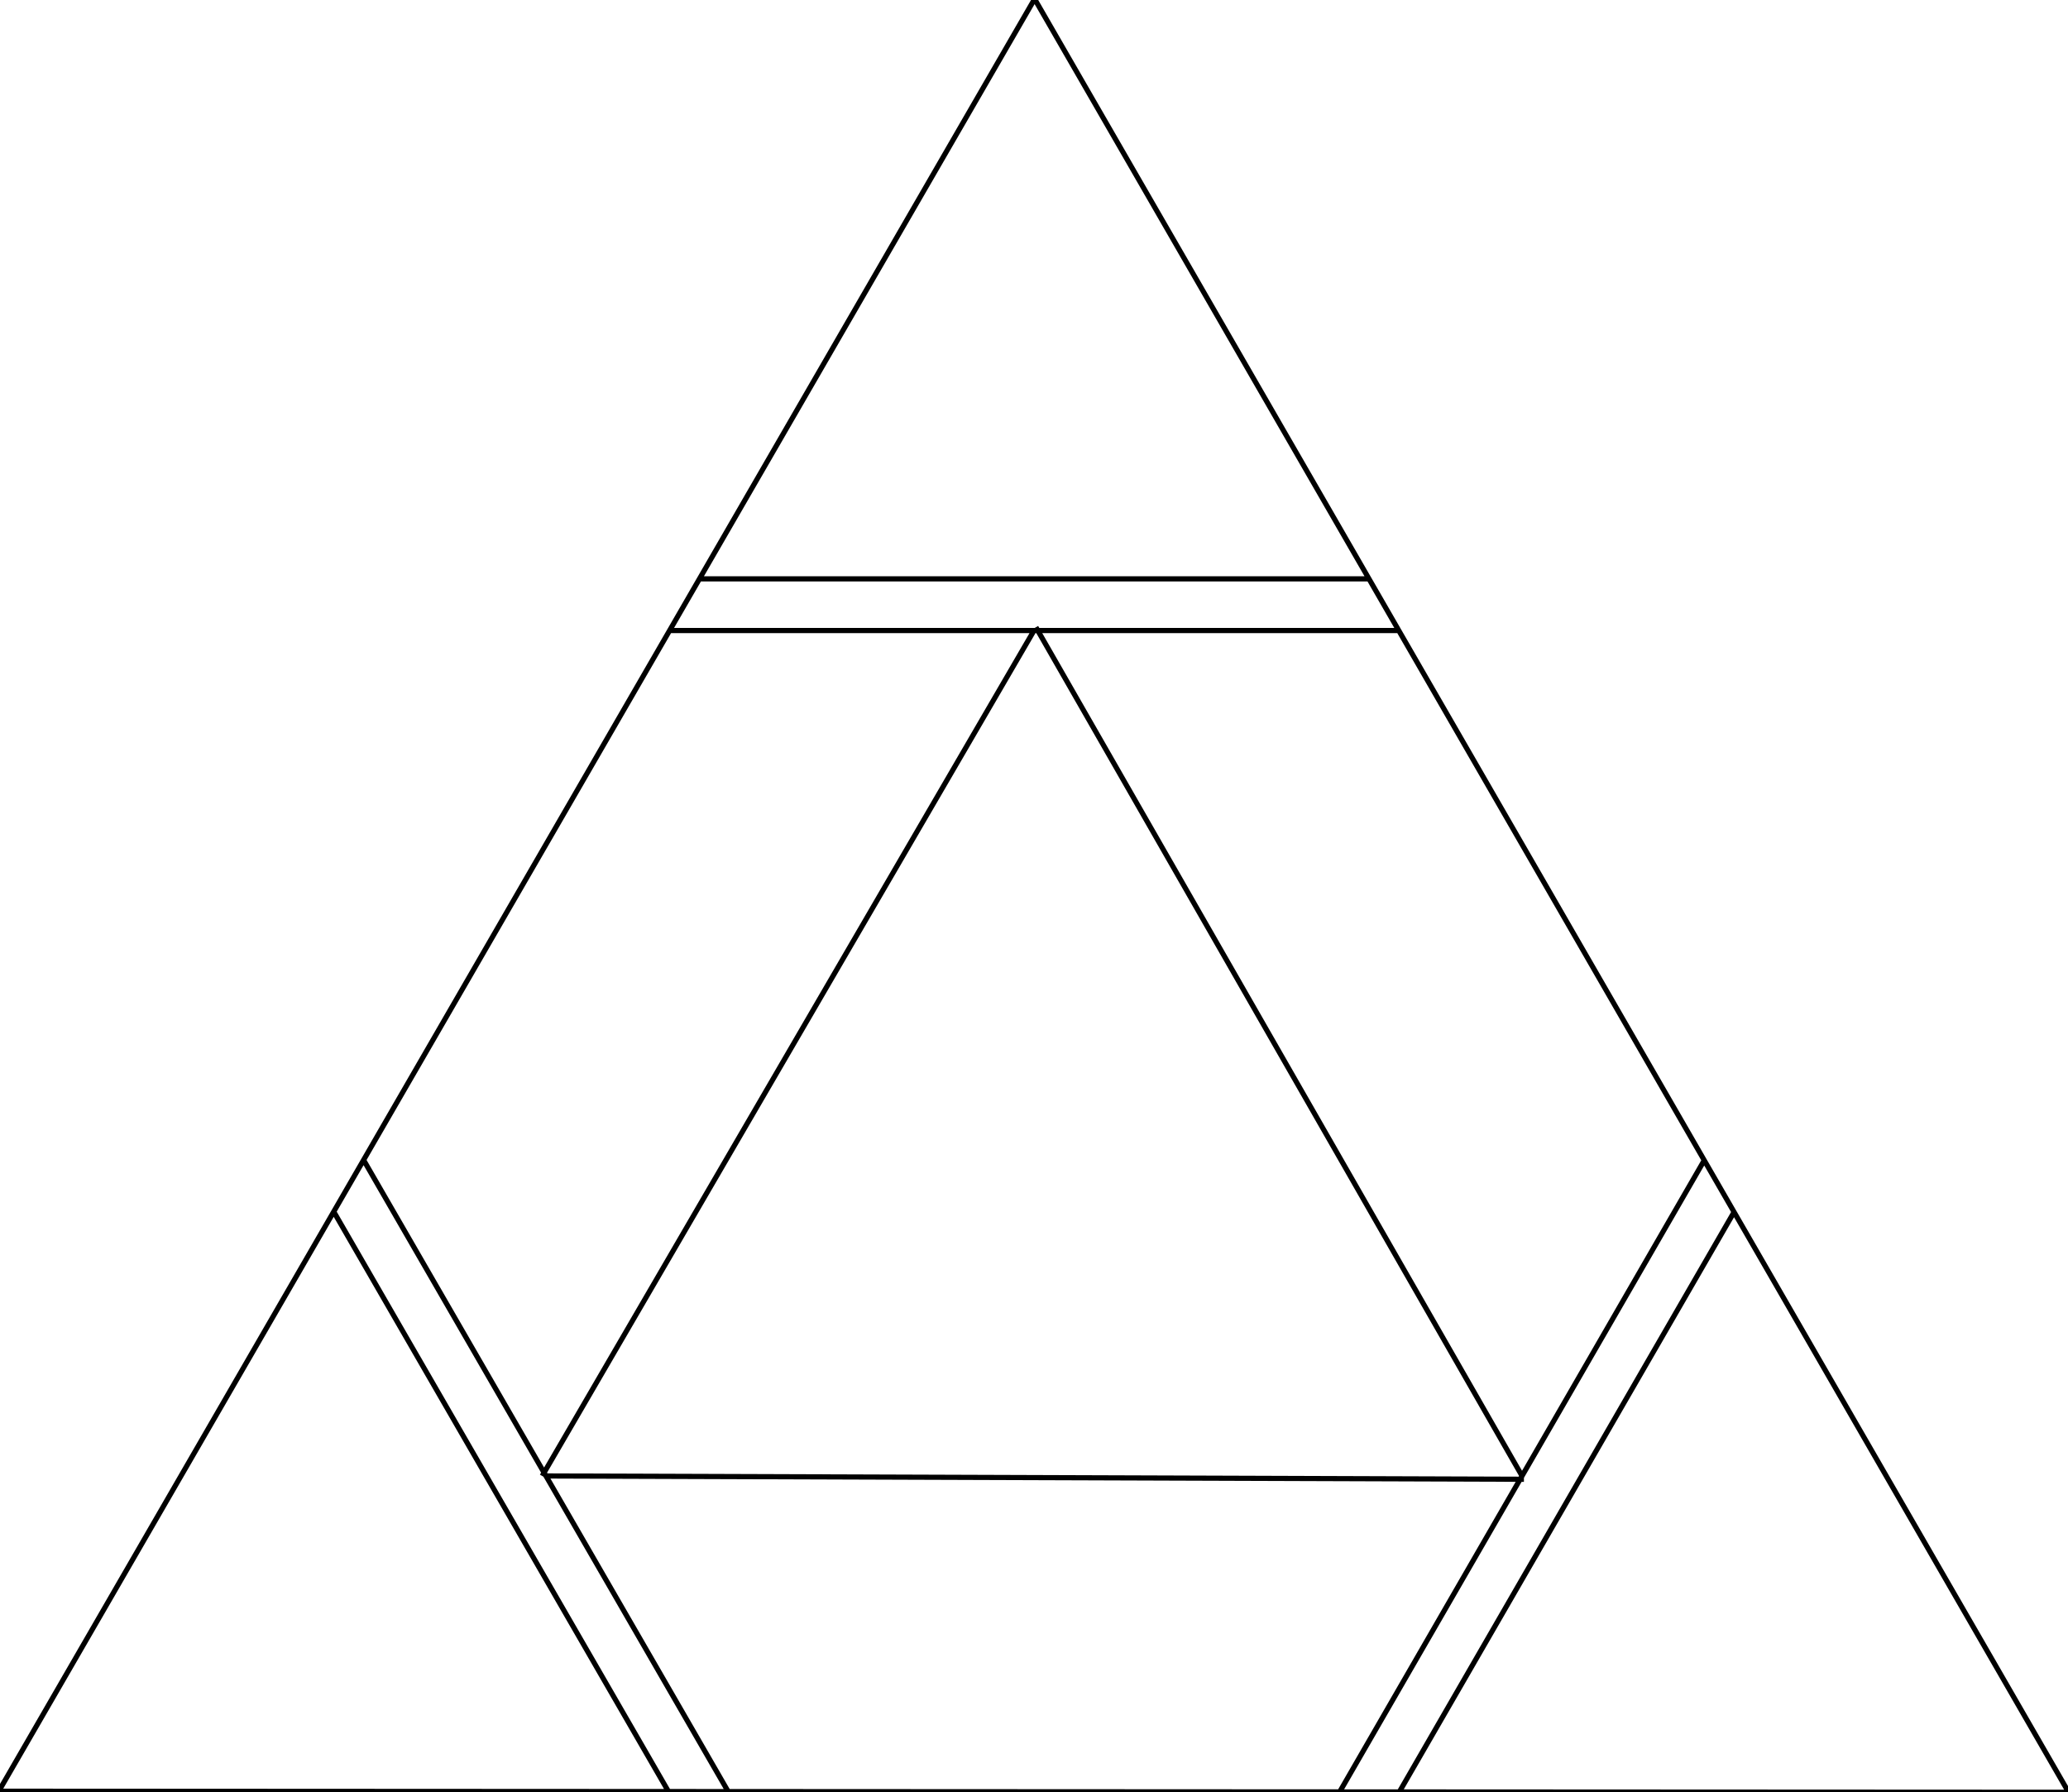 <svg xmlns="http://www.w3.org/2000/svg" width="384.1" height="332.837" viewBox="0 0 288.075 249.628"><g fill="none" stroke="#000" stroke-width=".72"><path d="M.037 249.12 144.037 0l.293.212L288.075 249.48l-.33.148L0 249.48M97.426 80.62H190.7m50.861 88.184-46.636 80.776m-101.801-.044L46.488 168.76M93.274 87.82h101.577m42.551 73.788-50.788 87.968m-85.178-.044-50.789-87.968M75.525 205.568 144.037 87.82m.266-.458 67.718 118.208m.263.46-136.23-.46"/></g></svg>